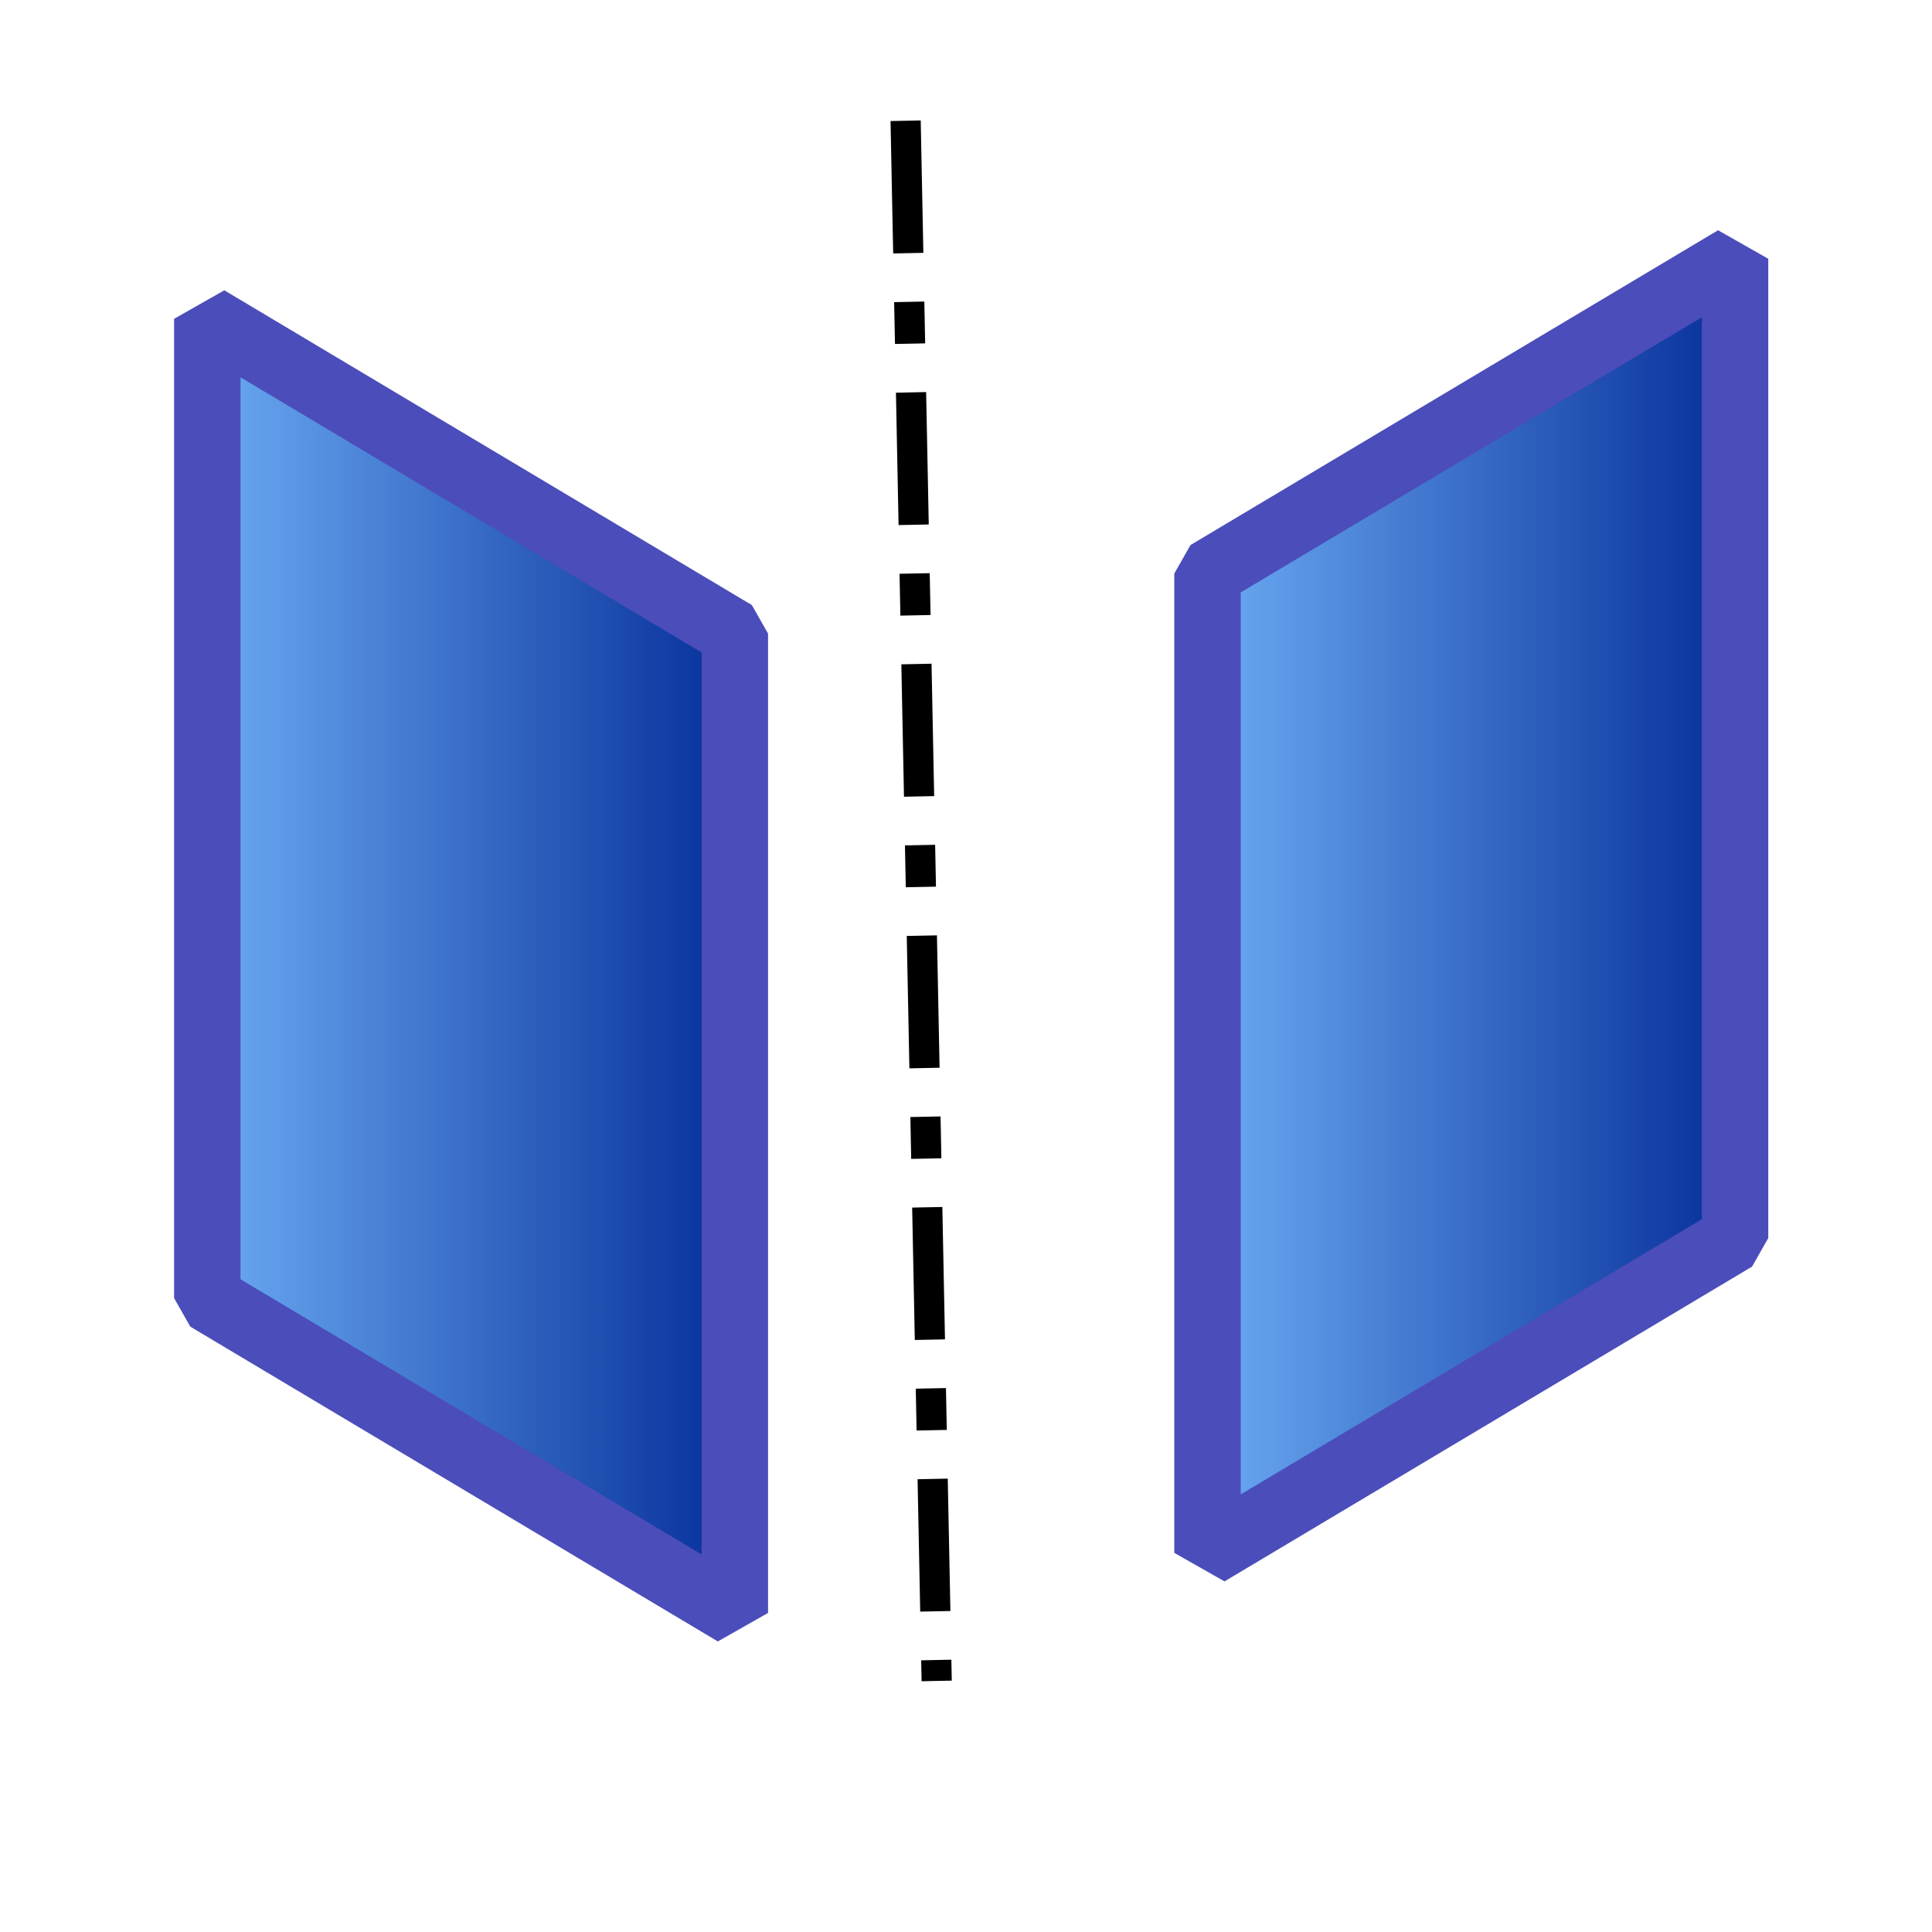 <?xml version="1.0" encoding="UTF-8" standalone="no"?>
<!-- Created with Inkscape (http://www.inkscape.org/) -->

<svg
   xmlns:dc="http://purl.org/dc/elements/1.1/"
   xmlns:cc="http://creativecommons.org/ns#"
   xmlns:rdf="http://www.w3.org/1999/02/22-rdf-syntax-ns#"
   xmlns:svg="http://www.w3.org/2000/svg"
   xmlns="http://www.w3.org/2000/svg"
   xmlns:xlink="http://www.w3.org/1999/xlink"
   xmlns:sodipodi="http://sodipodi.sourceforge.net/DTD/sodipodi-0.dtd"
   xmlns:inkscape="http://www.inkscape.org/namespaces/inkscape"
   width="64px"
   height="64px"
   id="svg3364"
   sodipodi:version="0.32"
   inkscape:version="0.47 r22583"
   sodipodi:docname="Part_Section.svg"
   inkscape:output_extension="org.inkscape.output.svg.inkscape"
   version="1.1">
  <defs
     id="defs3366">
    <linearGradient
       id="linearGradient3864">
      <stop
         id="stop3866"
         offset="0"
         style="stop-color:#71b2f8;stop-opacity:1;" />
      <stop
         id="stop3868"
         offset="1"
         style="stop-color:#002795;stop-opacity:1;" />
    </linearGradient>
    <radialGradient
       inkscape:collect="always"
       xlink:href="#linearGradient3864"
       id="radialGradient2571"
       gradientUnits="userSpaceOnUse"
       cx="342.583"
       cy="27.257"
       fx="342.583"
       fy="27.257"
       r="19.571"
       gradientTransform="matrix(1.626,0.543,-8.8819886e-2,0.266,-215.024,-170.902)" />
    <radialGradient
       inkscape:collect="always"
       xlink:href="#linearGradient3593"
       id="radialGradient3352"
       gradientUnits="userSpaceOnUse"
       cx="345.284"
       cy="15.561"
       fx="345.284"
       fy="15.561"
       r="19.571"
       gradientTransform="translate(-0.177,-2.652)" />
    <linearGradient
       id="linearGradient3593">
      <stop
         style="stop-color:#c8e0f9;stop-opacity:1;"
         offset="0"
         id="stop3595" />
      <stop
         style="stop-color:#637dca;stop-opacity:1;"
         offset="1"
         id="stop3597" />
    </linearGradient>
    <radialGradient
       inkscape:collect="always"
       xlink:href="#linearGradient3593"
       id="radialGradient3354"
       gradientUnits="userSpaceOnUse"
       cx="330.638"
       cy="39.963"
       fx="330.638"
       fy="39.963"
       r="19.571"
       gradientTransform="translate(-0.177,-2.652)" />
    <inkscape:perspective
       sodipodi:type="inkscape:persp3d"
       inkscape:vp_x="0 : 32 : 1"
       inkscape:vp_y="0 : 1000 : 0"
       inkscape:vp_z="64 : 32 : 1"
       inkscape:persp3d-origin="32 : 21.333333 : 1"
       id="perspective3372" />
    <radialGradient
       inkscape:collect="always"
       xlink:href="#linearGradient3864"
       id="radialGradient3369"
       gradientUnits="userSpaceOnUse"
       gradientTransform="matrix(1.626,0.543,-8.8819886e-2,0.266,-461.811,-173.063)"
       cx="342.583"
       cy="27.257"
       fx="342.583"
       fy="27.257"
       r="19.571" />
    <inkscape:perspective
       id="perspective4589"
       inkscape:persp3d-origin="0.5 : 0.33333333 : 1"
       inkscape:vp_z="1 : 0.5 : 1"
       inkscape:vp_y="0 : 1000 : 0"
       inkscape:vp_x="0 : 0.5 : 1"
       sodipodi:type="inkscape:persp3d" />
    <linearGradient
       inkscape:collect="always"
       xlink:href="#linearGradient3864"
       id="linearGradient5763"
       x1="38.039"
       y1="32.499"
       x2="57.715"
       y2="32.499"
       gradientUnits="userSpaceOnUse"
       gradientTransform="translate(0.861,-2.493)" />
    <linearGradient
       inkscape:collect="always"
       xlink:href="#linearGradient3864"
       id="linearGradient5771"
       x1="5.767"
       y1="31.996"
       x2="25.443"
       y2="31.996"
       gradientUnits="userSpaceOnUse" />
  </defs>
  <sodipodi:namedview
     id="base"
     pagecolor="#ffffff"
     bordercolor="#666666"
     borderopacity="1.0"
     inkscape:pageopacity="0.0"
     inkscape:pageshadow="2"
     inkscape:zoom="3.8890873"
     inkscape:cx="46.203199"
     inkscape:cy="11.433598"
     inkscape:current-layer="g3922"
     showgrid="true"
     inkscape:document-units="px"
     inkscape:grid-bbox="true"
     inkscape:window-width="1268"
     inkscape:window-height="758"
     inkscape:window-x="0"
     inkscape:window-y="25"
     showguides="false"
     inkscape:window-maximized="0">
    <inkscape:grid
       type="xygrid"
       id="grid5773" />
  </sodipodi:namedview>
  <g
     id="layer1"
     inkscape:label="Layer 1"
     inkscape:groupmode="layer">
    <g
       id="g3922">
      <path
         sodipodi:nodetypes="ccccc"
         id="rect2568"
         d="m 40,19 17.476,-10.428 0,32.441 L 40,51.441 40,19 z"
         style="fill:url(#linearGradient5763);fill-opacity:1;fill-rule:evenodd;stroke:#4b4dba;stroke-width:2.2;stroke-linecap:butt;stroke-linejoin:bevel;stroke-miterlimit:4;stroke-opacity:1;stroke-dasharray:none;stroke-dashoffset:0;marker:none;visibility:visible;display:inline;overflow:visible;enable-background:accumulate" />
      <path
         sodipodi:nodetypes="ccccc"
         id="rect2568-8"
         d="m 6.867,43.002 17.476,10.428 0,-32.441 -17.476,-10.428 0,32.441 z"
         style="fill:url(#linearGradient5771);fill-opacity:1.0;fill-rule:evenodd;stroke:#4b4dba;stroke-width:2.2;stroke-linecap:butt;stroke-linejoin:bevel;stroke-miterlimit:4;stroke-opacity:1;stroke-dasharray:none;stroke-dashoffset:0;marker:none;visibility:visible;display:inline;overflow:visible;enable-background:accumulate" />
      <path
         style="fill:none;stroke:#000000;stroke-width:1;stroke-linecap:butt;stroke-linejoin:miter;stroke-opacity:1;fill-opacity:1;stroke-miterlimit:4;stroke-dasharray:4,2,1,2;stroke-dashoffset:0"
         d="M 30,4 31.029,55.683 30.237,15.914 30.125,10.259 30,4 z"
         id="path4990"
         sodipodi:nodetypes="ccccc" />
    </g>
  </g>
</svg>
